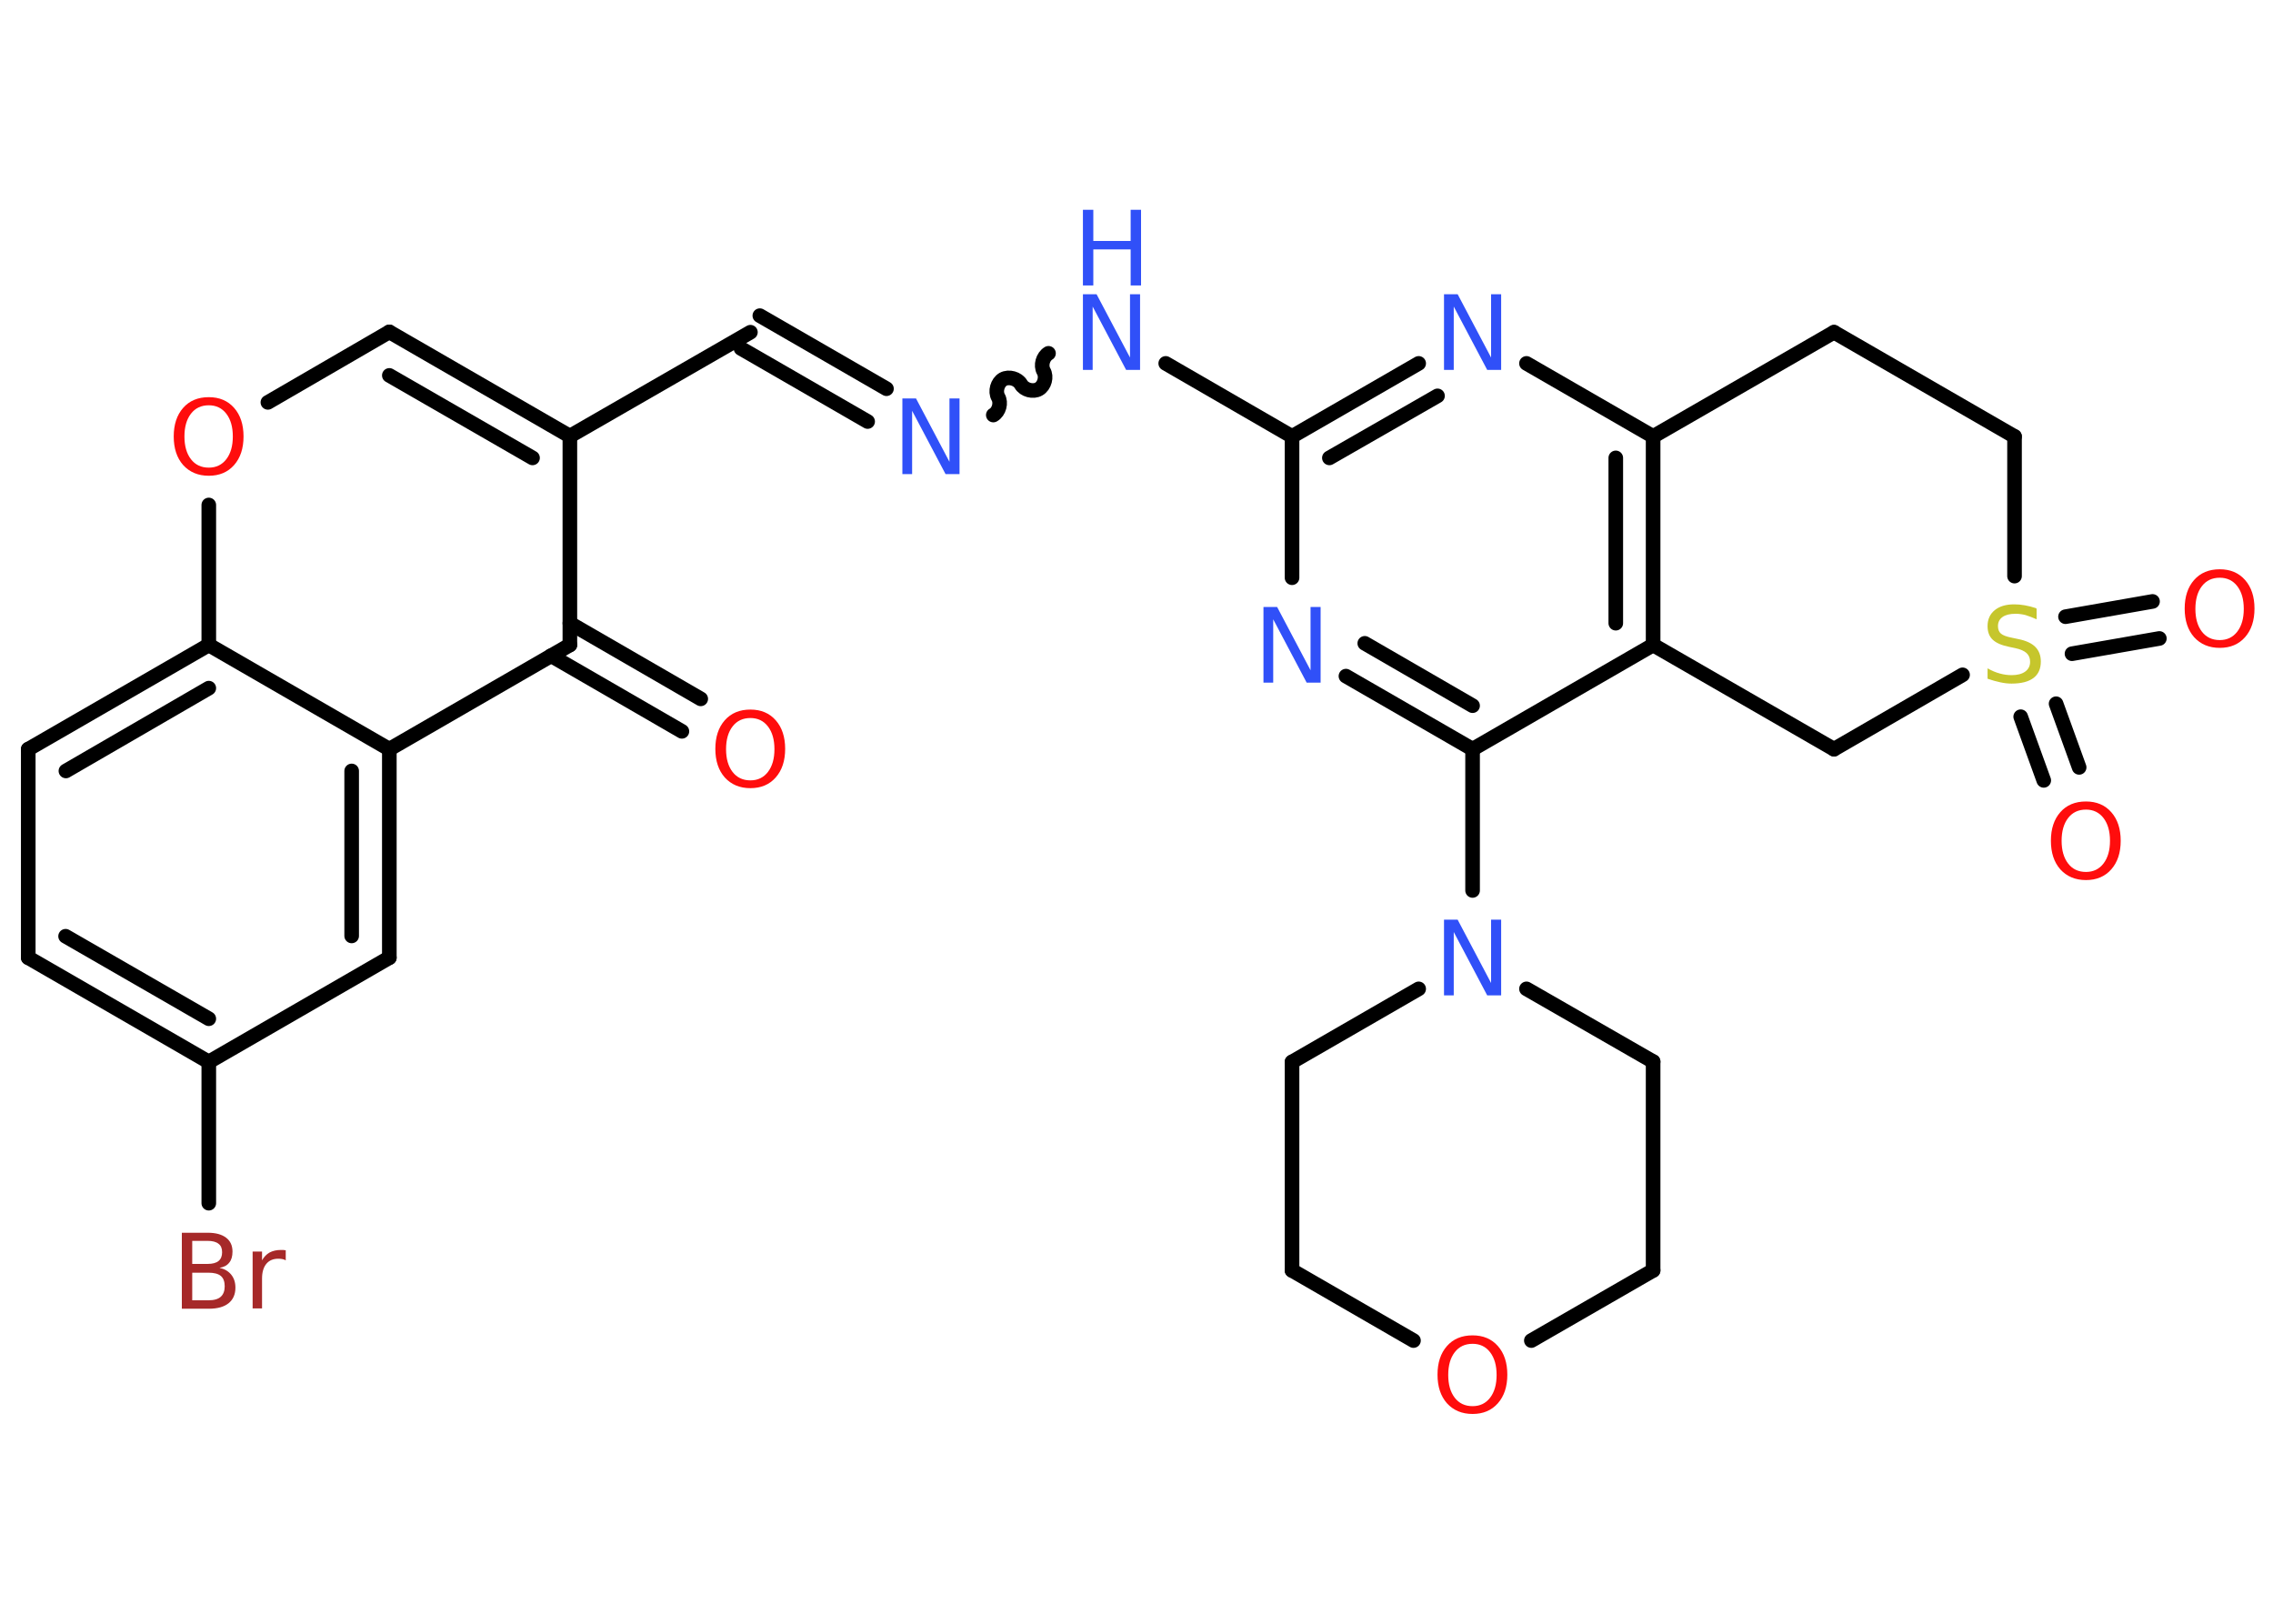 <?xml version='1.0' encoding='UTF-8'?>
<!DOCTYPE svg PUBLIC "-//W3C//DTD SVG 1.1//EN" "http://www.w3.org/Graphics/SVG/1.1/DTD/svg11.dtd">
<svg version='1.2' xmlns='http://www.w3.org/2000/svg' xmlns:xlink='http://www.w3.org/1999/xlink' width='70.0mm' height='50.0mm' viewBox='0 0 70.0 50.0'>
  <desc>Generated by the Chemistry Development Kit (http://github.com/cdk)</desc>
  <g stroke-linecap='round' stroke-linejoin='round' stroke='#000000' stroke-width='.45' fill='#3050F8'>
    <rect x='.0' y='.0' width='70.0' height='50.0' fill='#FFFFFF' stroke='none'/>
    <g id='mol1' class='mol'>
      <g id='mol1bnd1' class='bond'>
        <line x1='21.0' y1='22.52' x2='16.97' y2='20.19'/>
        <line x1='21.58' y1='21.52' x2='17.55' y2='19.19'/>
      </g>
      <line id='mol1bnd2' class='bond' x1='17.55' y1='19.86' x2='17.55' y2='13.43'/>
      <line id='mol1bnd3' class='bond' x1='17.55' y1='13.43' x2='23.11' y2='10.23'/>
      <g id='mol1bnd4' class='bond'>
        <line x1='23.4' y1='9.72' x2='27.3' y2='11.97'/>
        <line x1='22.82' y1='10.73' x2='26.72' y2='12.98'/>
      </g>
      <path id='mol1bnd5' class='bond' d='M32.29 10.88c-.17 .1 -.25 .37 -.15 .55c.1 .17 .03 .45 -.15 .55c-.17 .1 -.45 .03 -.55 -.15c-.1 -.17 -.37 -.25 -.55 -.15c-.17 .1 -.25 .37 -.15 .55c.1 .17 .03 .45 -.15 .55' fill='none' stroke='#000000' stroke-width='.45'/>
      <line id='mol1bnd6' class='bond' x1='35.9' y1='11.19' x2='39.79' y2='13.44'/>
      <g id='mol1bnd7' class='bond'>
        <line x1='43.69' y1='11.19' x2='39.79' y2='13.44'/>
        <line x1='44.27' y1='12.19' x2='40.94' y2='14.1'/>
      </g>
      <line id='mol1bnd8' class='bond' x1='47.01' y1='11.19' x2='50.91' y2='13.44'/>
      <g id='mol1bnd9' class='bond'>
        <line x1='50.91' y1='19.86' x2='50.91' y2='13.44'/>
        <line x1='49.76' y1='19.19' x2='49.76' y2='14.1'/>
      </g>
      <line id='mol1bnd10' class='bond' x1='50.91' y1='19.86' x2='45.35' y2='23.07'/>
      <line id='mol1bnd11' class='bond' x1='45.35' y1='23.07' x2='45.35' y2='27.42'/>
      <line id='mol1bnd12' class='bond' x1='47.01' y1='30.45' x2='50.91' y2='32.69'/>
      <line id='mol1bnd13' class='bond' x1='50.91' y1='32.69' x2='50.91' y2='39.12'/>
      <line id='mol1bnd14' class='bond' x1='50.91' y1='39.12' x2='47.16' y2='41.28'/>
      <line id='mol1bnd15' class='bond' x1='43.53' y1='41.28' x2='39.79' y2='39.12'/>
      <line id='mol1bnd16' class='bond' x1='39.79' y1='39.12' x2='39.79' y2='32.7'/>
      <line id='mol1bnd17' class='bond' x1='43.69' y1='30.45' x2='39.79' y2='32.7'/>
      <g id='mol1bnd18' class='bond'>
        <line x1='41.45' y1='20.82' x2='45.35' y2='23.07'/>
        <line x1='42.03' y1='19.81' x2='45.35' y2='21.73'/>
      </g>
      <line id='mol1bnd19' class='bond' x1='39.79' y1='13.44' x2='39.79' y2='17.79'/>
      <line id='mol1bnd20' class='bond' x1='50.91' y1='19.86' x2='56.48' y2='23.07'/>
      <line id='mol1bnd21' class='bond' x1='56.48' y1='23.07' x2='60.44' y2='20.78'/>
      <g id='mol1bnd22' class='bond'>
        <line x1='63.32' y1='21.67' x2='64.03' y2='23.63'/>
        <line x1='62.23' y1='22.07' x2='62.94' y2='24.03'/>
      </g>
      <g id='mol1bnd23' class='bond'>
        <line x1='63.61' y1='18.99' x2='66.29' y2='18.52'/>
        <line x1='63.81' y1='20.13' x2='66.5' y2='19.66'/>
      </g>
      <line id='mol1bnd24' class='bond' x1='62.04' y1='17.74' x2='62.04' y2='13.44'/>
      <line id='mol1bnd25' class='bond' x1='62.04' y1='13.44' x2='56.48' y2='10.23'/>
      <line id='mol1bnd26' class='bond' x1='50.91' y1='13.44' x2='56.48' y2='10.23'/>
      <g id='mol1bnd27' class='bond'>
        <line x1='17.55' y1='13.43' x2='11.99' y2='10.22'/>
        <line x1='16.4' y1='14.1' x2='11.99' y2='11.56'/>
      </g>
      <line id='mol1bnd28' class='bond' x1='11.99' y1='10.22' x2='8.25' y2='12.39'/>
      <line id='mol1bnd29' class='bond' x1='6.43' y1='15.55' x2='6.43' y2='19.86'/>
      <g id='mol1bnd30' class='bond'>
        <line x1='6.43' y1='19.86' x2='.87' y2='23.07'/>
        <line x1='6.43' y1='21.19' x2='2.03' y2='23.74'/>
      </g>
      <line id='mol1bnd31' class='bond' x1='.87' y1='23.07' x2='.87' y2='29.49'/>
      <g id='mol1bnd32' class='bond'>
        <line x1='.87' y1='29.49' x2='6.43' y2='32.7'/>
        <line x1='2.02' y1='28.83' x2='6.43' y2='31.37'/>
      </g>
      <line id='mol1bnd33' class='bond' x1='6.43' y1='32.7' x2='6.43' y2='37.05'/>
      <line id='mol1bnd34' class='bond' x1='6.43' y1='32.7' x2='11.99' y2='29.49'/>
      <g id='mol1bnd35' class='bond'>
        <line x1='11.99' y1='29.49' x2='11.99' y2='23.07'/>
        <line x1='10.83' y1='28.82' x2='10.83' y2='23.74'/>
      </g>
      <line id='mol1bnd36' class='bond' x1='17.55' y1='19.86' x2='11.99' y2='23.07'/>
      <line id='mol1bnd37' class='bond' x1='6.43' y1='19.86' x2='11.99' y2='23.07'/>
      <path id='mol1atm1' class='atom' d='M23.11 22.11q-.35 .0 -.55 .26q-.2 .26 -.2 .7q.0 .44 .2 .7q.2 .26 .55 .26q.34 .0 .54 -.26q.2 -.26 .2 -.7q.0 -.44 -.2 -.7q-.2 -.26 -.54 -.26zM23.11 21.85q.49 .0 .78 .33q.29 .33 .29 .88q.0 .55 -.29 .88q-.29 .33 -.78 .33q-.49 .0 -.79 -.33q-.29 -.33 -.29 -.88q.0 -.55 .29 -.88q.29 -.33 .79 -.33z' stroke='none' fill='#FF0D0D'/>
      <path id='mol1atm5' class='atom' d='M27.79 12.27h.42l1.03 1.95v-1.95h.31v2.33h-.43l-1.03 -1.95v1.95h-.3v-2.33z' stroke='none'/>
      <g id='mol1atm6' class='atom'>
        <path d='M33.35 9.06h.42l1.03 1.95v-1.95h.31v2.33h-.43l-1.03 -1.95v1.95h-.3v-2.33z' stroke='none'/>
        <path d='M33.35 6.46h.32v.96h1.15v-.96h.32v2.33h-.32v-1.11h-1.15v1.11h-.32v-2.33z' stroke='none'/>
      </g>
      <path id='mol1atm8' class='atom' d='M44.47 9.06h.42l1.03 1.95v-1.95h.31v2.33h-.43l-1.03 -1.95v1.95h-.3v-2.33z' stroke='none'/>
      <path id='mol1atm12' class='atom' d='M44.47 28.32h.42l1.03 1.95v-1.95h.31v2.33h-.43l-1.03 -1.95v1.95h-.3v-2.33z' stroke='none'/>
      <path id='mol1atm15' class='atom' d='M45.35 41.38q-.35 .0 -.55 .26q-.2 .26 -.2 .7q.0 .44 .2 .7q.2 .26 .55 .26q.34 .0 .54 -.26q.2 -.26 .2 -.7q.0 -.44 -.2 -.7q-.2 -.26 -.54 -.26zM45.35 41.12q.49 .0 .78 .33q.29 .33 .29 .88q.0 .55 -.29 .88q-.29 .33 -.78 .33q-.49 .0 -.79 -.33q-.29 -.33 -.29 -.88q.0 -.55 .29 -.88q.29 -.33 .79 -.33z' stroke='none' fill='#FF0D0D'/>
      <path id='mol1atm18' class='atom' d='M38.91 18.69h.42l1.03 1.95v-1.95h.31v2.33h-.43l-1.03 -1.95v1.95h-.3v-2.33z' stroke='none'/>
      <path id='mol1atm20' class='atom' d='M62.72 18.76v.31q-.18 -.08 -.34 -.13q-.16 -.04 -.31 -.04q-.26 .0 -.4 .1q-.14 .1 -.14 .28q.0 .15 .09 .23q.09 .08 .35 .13l.19 .04q.35 .07 .52 .24q.17 .17 .17 .45q.0 .34 -.23 .51q-.23 .17 -.67 .17q-.17 .0 -.35 -.04q-.19 -.04 -.39 -.11v-.32q.19 .11 .38 .16q.18 .05 .36 .05q.27 .0 .42 -.11q.15 -.11 .15 -.3q.0 -.17 -.11 -.27q-.11 -.1 -.34 -.15l-.19 -.04q-.35 -.07 -.51 -.22q-.16 -.15 -.16 -.42q.0 -.31 .22 -.49q.22 -.18 .6 -.18q.16 .0 .33 .03q.17 .03 .35 .09z' stroke='none' fill='#C6C62C'/>
      <path id='mol1atm21' class='atom' d='M64.24 24.93q-.35 .0 -.55 .26q-.2 .26 -.2 .7q.0 .44 .2 .7q.2 .26 .55 .26q.34 .0 .54 -.26q.2 -.26 .2 -.7q.0 -.44 -.2 -.7q-.2 -.26 -.54 -.26zM64.24 24.68q.49 .0 .78 .33q.29 .33 .29 .88q.0 .55 -.29 .88q-.29 .33 -.78 .33q-.49 .0 -.79 -.33q-.29 -.33 -.29 -.88q.0 -.55 .29 -.88q.29 -.33 .79 -.33z' stroke='none' fill='#FF0D0D'/>
      <path id='mol1atm22' class='atom' d='M68.36 17.79q-.35 .0 -.55 .26q-.2 .26 -.2 .7q.0 .44 .2 .7q.2 .26 .55 .26q.34 .0 .54 -.26q.2 -.26 .2 -.7q.0 -.44 -.2 -.7q-.2 -.26 -.54 -.26zM68.36 17.53q.49 .0 .78 .33q.29 .33 .29 .88q.0 .55 -.29 .88q-.29 .33 -.78 .33q-.49 .0 -.79 -.33q-.29 -.33 -.29 -.88q.0 -.55 .29 -.88q.29 -.33 .79 -.33z' stroke='none' fill='#FF0D0D'/>
      <path id='mol1atm26' class='atom' d='M6.43 12.48q-.35 .0 -.55 .26q-.2 .26 -.2 .7q.0 .44 .2 .7q.2 .26 .55 .26q.34 .0 .54 -.26q.2 -.26 .2 -.7q.0 -.44 -.2 -.7q-.2 -.26 -.54 -.26zM6.43 12.23q.49 .0 .78 .33q.29 .33 .29 .88q.0 .55 -.29 .88q-.29 .33 -.78 .33q-.49 .0 -.79 -.33q-.29 -.33 -.29 -.88q.0 -.55 .29 -.88q.29 -.33 .79 -.33z' stroke='none' fill='#FF0D0D'/>
      <path id='mol1atm31' class='atom' d='M5.92 39.18v.86h.5q.26 .0 .38 -.11q.12 -.11 .12 -.32q.0 -.22 -.12 -.32q-.12 -.1 -.38 -.1h-.5zM5.92 38.22v.7h.47q.23 .0 .34 -.09q.11 -.09 .11 -.27q.0 -.18 -.11 -.26q-.11 -.09 -.34 -.09h-.47zM5.6 37.96h.8q.36 .0 .56 .15q.2 .15 .2 .43q.0 .22 -.1 .34q-.1 .13 -.3 .16q.23 .05 .36 .21q.13 .16 .13 .4q.0 .31 -.21 .48q-.21 .17 -.61 .17h-.83v-2.33zM8.8 38.81q-.05 -.03 -.11 -.04q-.06 -.01 -.12 -.01q-.24 .0 -.37 .16q-.13 .16 -.13 .45v.92h-.29v-1.75h.29v.27q.09 -.16 .23 -.24q.15 -.08 .35 -.08q.03 .0 .07 .0q.03 .0 .08 .01v.3z' stroke='none' fill='#A62929'/>
    </g>
  </g>
</svg>

